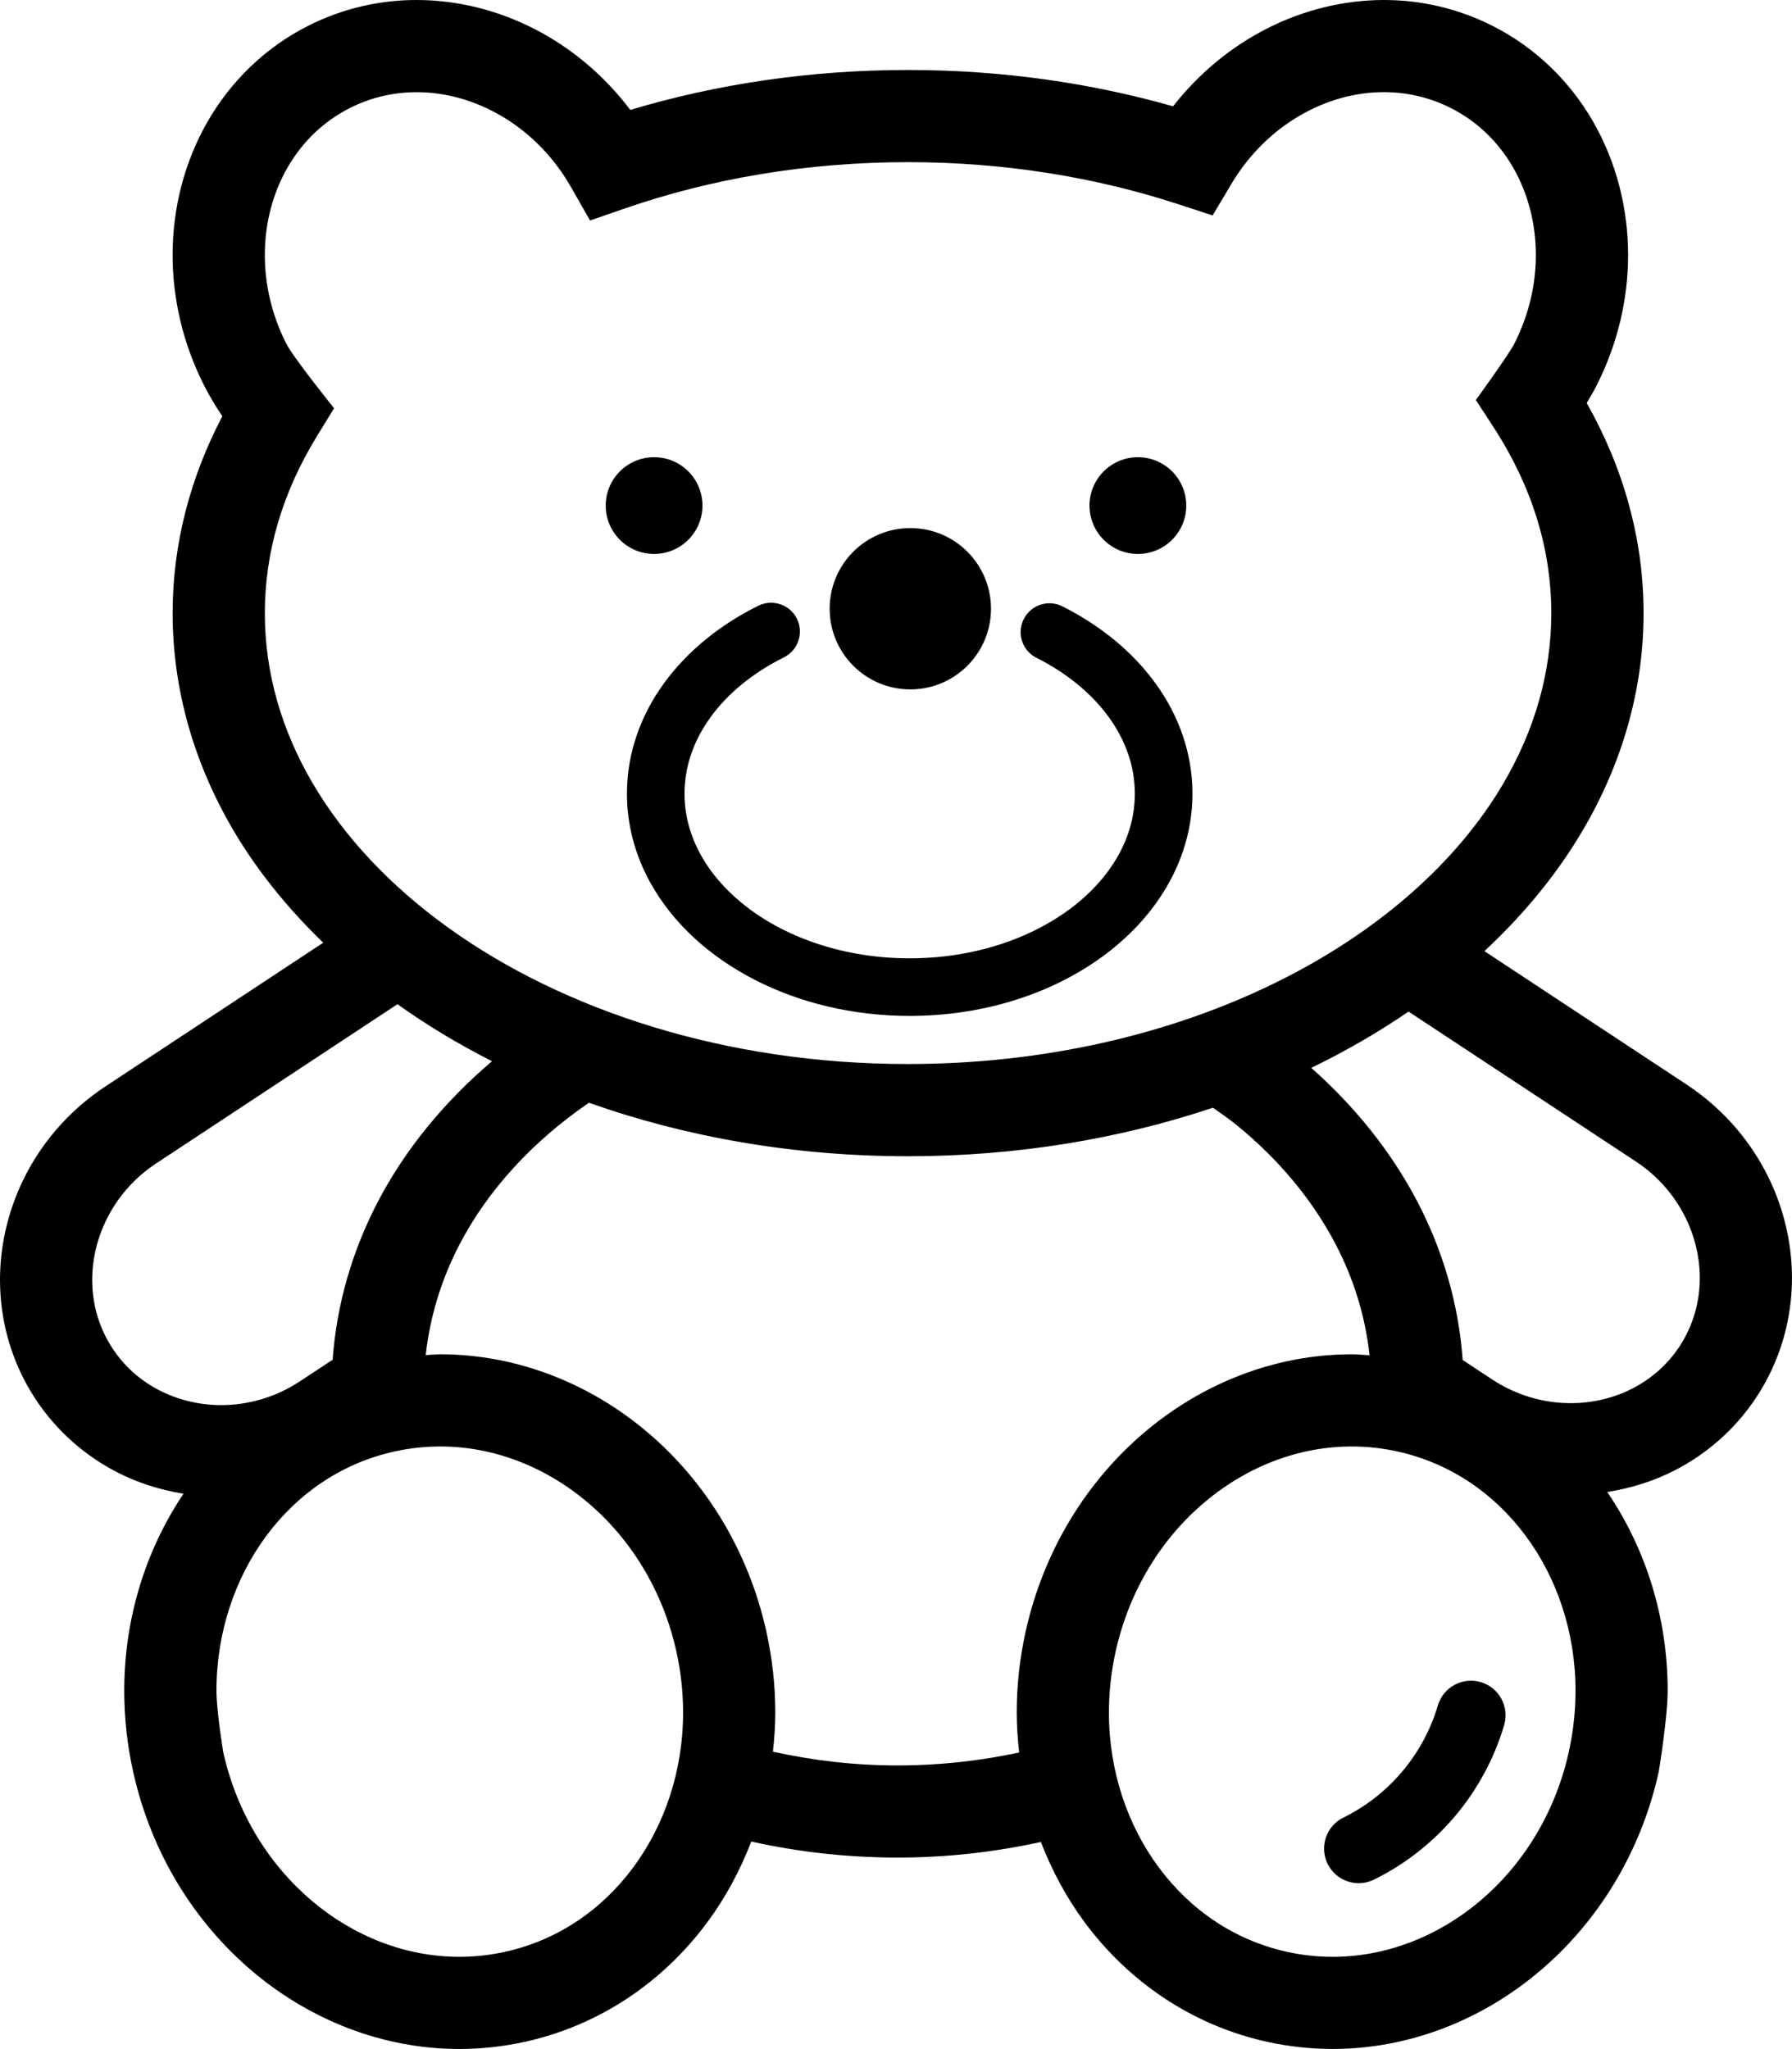 <?xml version="1.0" encoding="UTF-8"?>
<!DOCTYPE svg PUBLIC "-//W3C//DTD SVG 1.1//EN" "http://www.w3.org/Graphics/SVG/1.1/DTD/svg11.dtd">
<!-- Creator: CorelDRAW 2018 (64-Bit) -->
<svg xmlns="http://www.w3.org/2000/svg" xml:space="preserve" width="163.273mm" height="186.717mm" version="1.1" style="shape-rendering:geometricPrecision; text-rendering:geometricPrecision; image-rendering:optimizeQuality; fill-rule:evenodd; clip-rule:evenodd"
viewBox="0 0 2121.03 2425.59"
 xmlns:xlink="http://www.w3.org/1999/xlink">
 <defs>
  <style type="text/css">
   <![CDATA[
    .fil0 {fill:black}
   ]]>
  </style>
 </defs>
 <g id="Слой_x0020_1">
  <path class="fil0" d="M786.01 808.7c-27.61,37.84 -44,82.88 -43.95,130.86 -0.05,37.7 10.12,73.71 27.85,105.68 26.73,48.07 70.11,87.22 123.14,114.52 53.06,27.31 116.16,42.86 183.65,42.88 90.05,-0.05 172.17,-27.61 233.28,-74.04 30.47,-23.27 55.79,-51.37 73.52,-83.4 17.79,-31.97 27.96,-67.98 27.91,-105.68 0.05,-47.69 -16.2,-92.54 -43.49,-130.21 -27.28,-37.78 -65.42,-68.86 -110.46,-91.5 -16.83,-8.48 -37.29,-1.72 -45.78,15.14 -8.48,16.8 -1.72,37.32 15.14,45.78l0 0c36.45,18.33 65.86,42.91 85.8,70.55 19.91,27.72 30.53,58.03 30.58,90.3 0,25.56 -6.71,49.76 -19.34,72.59 -18.91,34.16 -51.72,64.93 -94.69,86.97 -42.88,22.1 -95.48,35.36 -152.5,35.33 -75.98,0.05 -144.18,-23.65 -191.86,-60.1 -23.87,-18.2 -42.64,-39.42 -55.24,-62.2 -12.69,-22.83 -19.34,-47.06 -19.34,-72.59 0,-32.41 10.78,-62.94 30.91,-90.73 20.13,-27.77 49.92,-52.41 86.75,-70.68 16.83,-8.38 23.71,-28.86 15.36,-45.72 -8.43,-16.86 -28.89,-23.73 -45.72,-15.36 -45.45,22.56 -83.91,53.69 -111.52,91.61z"/>
  <circle class="fil0" cx="1346.81" cy="598.51" r="57.26"/>
  <circle class="fil0" cx="1077.47" cy="720.62" r="95.48"/>
  <circle class="fil0" cx="774.19" cy="598.51" r="57.26"/>
  <path class="fil0" d="M1752.66 1991.29c-21.69,-6.38 -44.44,6 -50.82,27.69 -17,57.75 -57.92,106.2 -111.8,132.69 -20.3,9.98 -28.62,34.54 -18.66,54.81 10.01,20.27 34.54,28.62 54.83,18.63 74.45,-36.69 130.54,-103.07 154.13,-183 6.36,-21.69 -6,-44.41 -27.69,-50.82z"/>
  <path class="fil0" d="M1996.33 1283.9l-239.39 -157.95c46.51,-43.24 86.1,-91.25 116.73,-143.5 45.72,-77.8 71.72,-165.1 71.67,-256.63 0.05,-88.53 -24.42,-172.93 -67.3,-248.74 4.2,-7.01 8.38,-14.05 12.09,-21.52l-0.05 0.14c24.93,-49.49 36.97,-102.3 36.97,-153.78 -0.05,-55.84 -14.13,-110.24 -41.25,-157.63 -27.12,-47.3 -67.66,-87.6 -119.19,-113.65 -40.87,-20.76 -84.98,-30.64 -128.52,-30.64 -95.37,0.14 -187.66,46.49 -249.62,125.84 -97.45,-27.72 -203.1,-42.99 -313.67,-42.99 -116.21,0 -227.14,16.78 -328.76,47.28 -61.95,-81.98 -155.8,-129.99 -252.89,-130.13 -43.49,-0.03 -87.6,9.85 -128.52,30.61 -51.48,26.05 -92.02,66.35 -119.13,113.68 -27.12,47.36 -41.19,101.76 -41.19,157.6 0,51.48 11.98,104.24 36.94,153.78 6.6,13.09 14.02,25.43 21.91,37.05 -37.57,71.69 -58.87,150.59 -58.82,233.08 -0.05,91.53 25.94,178.85 71.61,256.63 28.4,48.34 64.57,92.89 106.61,133.57l-257.83 170.15c-80.18,52.98 -124.67,140.39 -124.73,228.99 0,48.64 13.59,98.07 42.2,141.34 24.93,37.78 58.71,67.03 96.65,86.51 24.66,12.66 51.15,20.84 78.32,25.34 -44.88,66.84 -70.11,147.81 -70.11,233.22 0,31.62 3.41,63.89 10.61,96.16l0 0c21.36,96.05 72.46,177.79 140.82,235.68 68.26,57.86 154.41,92.21 245.14,92.21 25.89,0 52.05,-2.81 78.16,-8.59 89.23,-19.78 163.96,-71.86 215.32,-141.34 21.58,-29.08 38.9,-61.35 52.11,-95.65 55.3,12.3 113.32,18.99 173.23,19.01 58.54,-0.03 115.31,-6.57 169.55,-18.47 13.15,34.07 30.42,66.18 51.83,95.1 51.42,69.46 126.12,121.53 215.32,141.31 26.11,5.81 52.32,8.59 78.16,8.59 90.79,0 176.89,-34.35 245.2,-92.21 68.36,-57.89 119.46,-139.68 140.77,-235.73 0,0 10.61,-64.46 10.61,-96.14 0,-86.26 -25.78,-168.02 -71.5,-235.21 27.66,-4.45 54.67,-12.74 79.71,-25.59 38,-19.48 71.77,-48.7 96.71,-86.53 28.56,-43.27 42.2,-92.64 42.2,-141.34 -0.08,-88.53 -44.52,-175.9 -124.7,-228.91zm-1626.24 -356.64c-36.88,-62.99 -56.58,-130.48 -56.63,-201.44 0.05,-73.71 21.47,-143.71 61.33,-208.91l20.62 -33.64c0,0 -48.18,-59.8 -56.69,-76.69 -17.27,-34.24 -25.26,-70.11 -25.26,-104.68 -0.05,-37.48 9.49,-73.28 26.73,-103.34 17.32,-30.09 41.98,-54.45 73.79,-70.6 25.32,-12.82 52,-18.8 79.17,-18.82 69.16,-0.16 141.78,40.35 182.81,112.56l22.42 39.31 42.78 -14.76c100.5,-34.67 213.72,-54.29 333.61,-54.29 114.14,0 222.15,17.9 319.05,49.54l41.47 13.53 22.32 -37.48c41.41,-69.62 112.59,-108.6 180.46,-108.47 27.17,0.03 53.93,6.06 79.22,18.85 31.81,16.15 56.47,40.51 73.79,70.6 17.27,30.09 26.79,65.86 26.79,103.34 0,34.56 -8.05,70.44 -25.32,104.65l-0.05 0.14c-6.44,12.85 -45.67,66.89 -45.67,66.89l20.9 32.08c44.39,68.23 68.36,142.21 68.42,220.15 -0.05,70.96 -19.78,138.42 -56.63,201.44 -55.19,94.34 -150.15,177.9 -272.48,237.42 -122.19,59.58 -271.25,94.99 -432.29,94.96 -214.67,0.11 -408.09,-63.1 -545.04,-162.02 -68.45,-49.35 -122.73,-107.43 -159.62,-170.34zm-236.82 669.14c-16.31,-24.8 -24.09,-52.6 -24.14,-81.21 0,-52.13 26.54,-105.52 75.7,-137.93l285.6 -188.48c34.78,24.77 72.16,47.36 111.9,67.49 -56.06,47.77 -102.63,103.91 -135.45,167.04 -29.84,57.4 -48.42,120.39 -53.17,186.35l-38.74 25.56c-29,19.12 -61.38,28.13 -93.08,28.15 -25.78,0 -51.04,-6.06 -73.17,-17.43 -22.12,-11.38 -41.14,-27.91 -55.46,-49.54zm616.21 614.3c-37.29,50.17 -89.1,85.91 -151.32,99.79 -18.28,4.04 -36.5,6 -54.51,6 -62.94,0 -124.43,-23.84 -174.65,-66.37 -50.2,-42.53 -88.61,-103.31 -104.81,-176.1 0,0 -7.99,-48.72 -7.99,-72.46 -0.05,-68.88 21.85,-133.32 59.03,-183.43 37.29,-50.17 89.1,-85.91 151.32,-99.79 18.28,-4.04 36.45,-6 54.51,-6 62.99,-0.03 124.43,23.84 174.65,66.37 50.2,42.5 88.61,103.31 104.81,176.1l0 -0.03c5.43,24.44 7.99,48.75 7.99,72.46 0,68.91 -21.85,133.32 -59.03,183.46zm312.96 -120.77c-51.31,0.03 -100.64,-5.92 -147.59,-16.31 1.66,-15.3 2.78,-30.75 2.78,-46.38 0,-31.65 -3.46,-63.86 -10.61,-96.05l0 -0.03c-21.36,-96.05 -72.4,-177.87 -140.77,-235.73 -68.31,-57.86 -154.46,-92.21 -245.2,-92.21 -5.7,0 -11.46,0.65 -17.16,0.93 5.07,-45.69 18.5,-89.43 39.8,-130.54 33.42,-64.44 86.32,-122.19 153.4,-168.18 114.55,40.62 242.55,63.32 377.73,63.35 128.52,-0.05 250.6,-20.54 360.84,-57.48 9.33,6.63 18.85,13.09 27.61,20.21 50.47,41.06 90.57,89.4 117.96,142.1 21.36,41.17 34.78,84.98 39.8,130.76 -7.04,-0.41 -14.08,-1.15 -21.03,-1.15 -90.73,0 -176.89,34.35 -245.2,92.21 -68.36,57.89 -119.41,139.65 -140.77,235.73 -7.2,32.25 -10.61,64.49 -10.61,96.11 0,15.99 1.17,31.75 2.86,47.36 -45.86,9.82 -93.98,15.33 -143.85,15.3zm689.6 160.19c-50.25,42.53 -111.74,66.37 -174.7,66.37 -18.01,0 -36.23,-1.94 -54.45,-6 -62.23,-13.89 -114.03,-49.62 -151.32,-99.79 -37.18,-50.11 -59.09,-114.52 -59.03,-183.43 0,-23.73 2.56,-48.01 7.99,-72.4 16.2,-72.84 54.62,-133.65 104.81,-176.15 50.25,-42.56 111.69,-66.4 174.65,-66.37 18.01,0 36.23,1.94 54.51,6 62.17,13.89 114.03,49.6 151.32,99.76 37.13,50.11 59.03,114.52 58.98,183.43 0,23.73 -2.56,48.04 -7.99,72.51l0 0c-16.2,72.78 -54.59,133.59 -104.76,176.07zm235.7 -656.01c-14.32,21.66 -33.36,38.14 -55.46,49.54 -22.12,11.38 -47.36,17.43 -73.22,17.43 -31.7,-0.03 -64.05,-9.03 -93.03,-28.15l-34.78 -22.97c-4.75,-66.07 -23.32,-129.17 -53.22,-186.65 -31.07,-59.69 -74.12,-113.16 -126.01,-159.18 40.87,-19.75 79.28,-42.09 115.15,-66.62l269.07 177.49c49.13,32.38 75.65,85.8 75.65,137.9 -0.05,28.56 -7.83,56.42 -24.14,81.21z"/>
 </g>
</svg>
